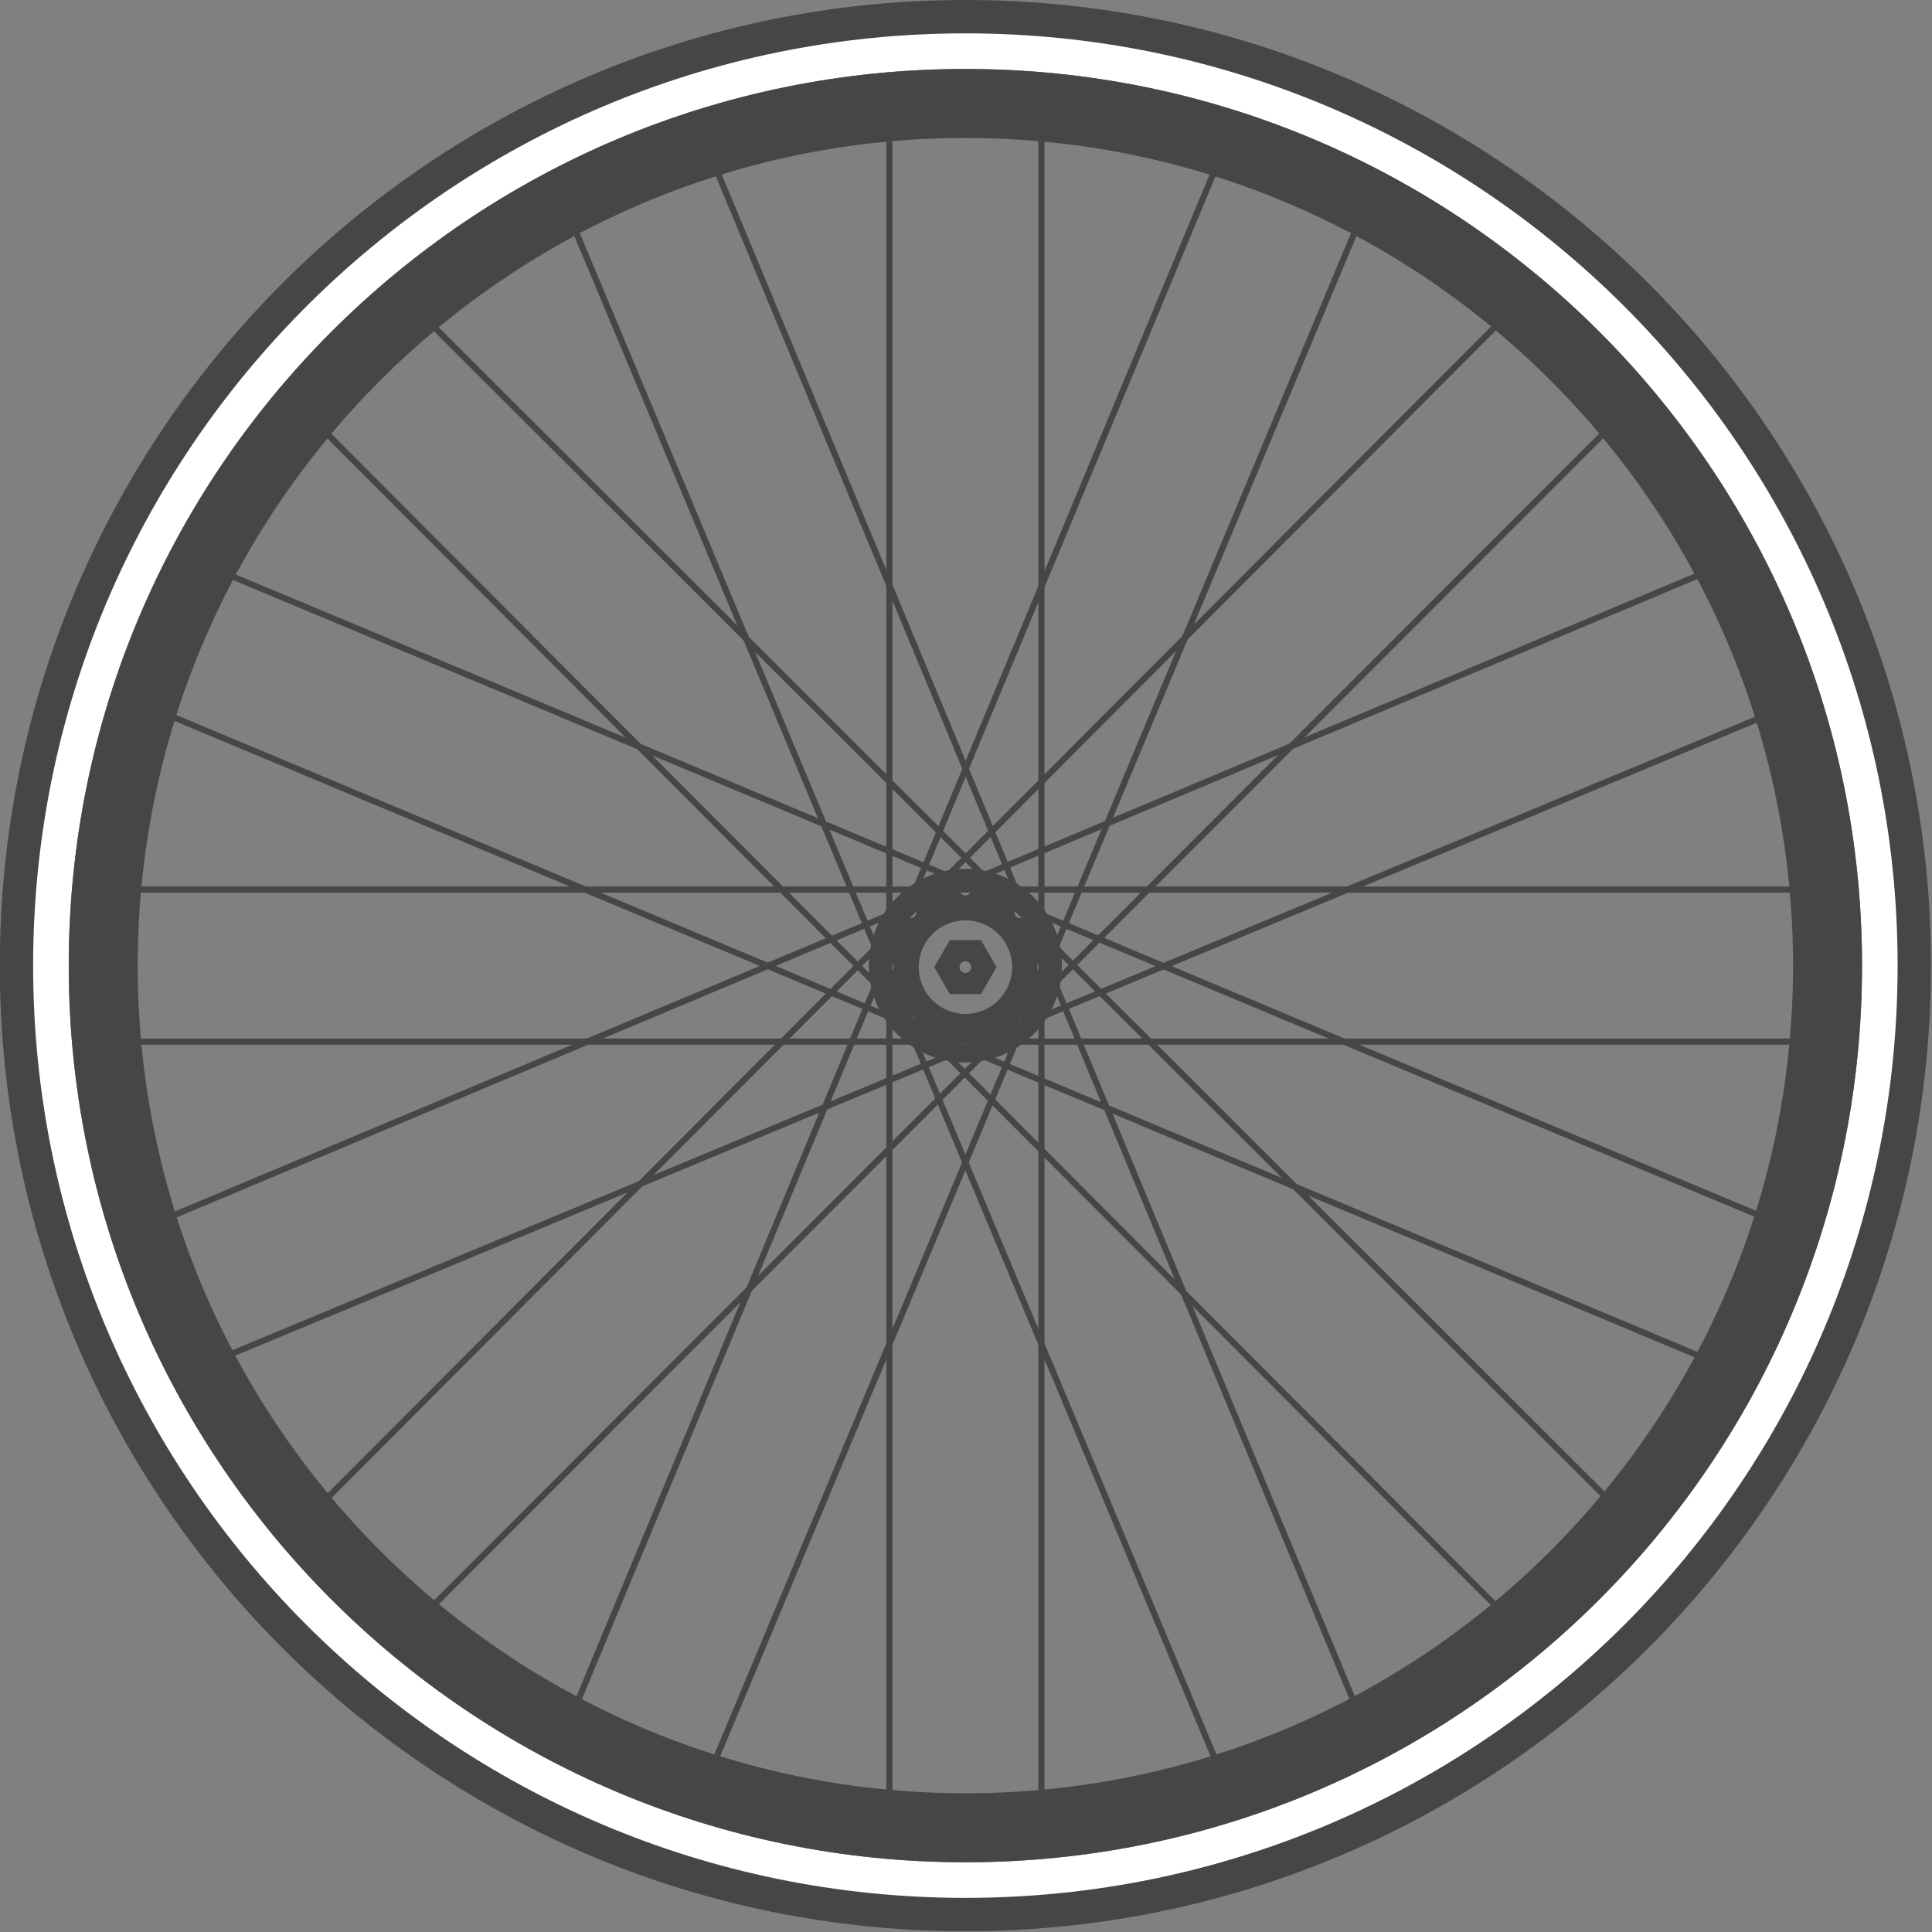 <?xml version="1.0" encoding="utf-8"?>
<!-- Generator: Adobe Illustrator 15.0.0, SVG Export Plug-In  -->
<!DOCTYPE svg PUBLIC "-//W3C//DTD SVG 1.1//EN" "http://www.w3.org/Graphics/SVG/1.1/DTD/svg11.dtd">
<svg version="1.1"
	 xmlns="http://www.w3.org/2000/svg" xmlns:xlink="http://www.w3.org/1999/xlink" xmlns:a="http://ns.adobe.com/AdobeSVGViewerExtensions/3.0/"
	 x="0px" y="0px" width="498px" height="498px" viewBox="0.056 0 498 498"
	 overflow="visible" enable-background="new 0.056 0 498 498" xml:space="preserve">
<rect x="0.056" y="0" width="498" height="498" fill="#808080" stroke="none"/>
<defs>
</defs>
<rect x="228.517" y="17.781" fill="#464646" width="1.586" height="462.225"/>
<rect x="267.695" y="17.781" fill="#464646" width="1.593" height="462.225"/>
<rect x="17.789" y="228.508" fill="#464646" width="462.224" height="1.589"/>
<rect x="17.789" y="267.691" fill="#464646" width="462.224" height="1.587"/>
<rect x="234.249" y="3.928" transform="matrix(-0.708 -0.706 0.706 -0.708 235.481 567.437)" fill="#464646" width="1.59" height="462.222"/>
<rect x="261.956" y="31.637" transform="matrix(-0.708 -0.707 0.707 -0.708 263.077 634.331)" fill="#464646" width="1.591" height="462.221"/>
<rect x="261.957" y="3.927" transform="matrix(0.707 -0.708 0.708 0.707 -89.222 254.94)" fill="#464646" width="1.588" height="462.223"/>
<rect x="234.251" y="31.633" transform="matrix(0.708 -0.706 0.706 0.708 -116.925 242.777)" fill="#464646" width="1.591" height="462.226"/>
<rect x="230.031" y="10.218" transform="matrix(-0.923 -0.384 0.384 -0.923 351.372 552.763)" fill="#464646" width="1.591" height="462.224"/>
<polygon fill="#464646" points="177.014,469.347 178.482,469.956 356.933,43.57 355.465,42.957 "/>
<polygon fill="#464646" points="43.578,140.86 42.958,142.327 469.355,320.779 469.965,319.314 "/>
<rect x="240.542" y="35.853" transform="matrix(0.386 -0.922 0.922 0.386 -98.091 386.562)" fill="#464646" width="1.589" height="462.226"/>
<rect x="266.179" y="10.218" transform="matrix(0.923 -0.384 0.384 0.923 -72.198 121.006)" fill="#464646" width="1.59" height="462.224"/>
<polygon fill="#464646" points="320.787,469.347 319.321,469.956 140.867,43.57 142.337,42.957 "/>
<rect x="240.541" y="-0.295" transform="matrix(-0.387 -0.922 0.922 -0.387 121.83 542.652)" fill="#464646" width="1.591" height="462.229"/>
<rect x="255.672" y="35.854" transform="matrix(-0.384 -0.923 0.923 -0.384 108.597 606.348)" fill="#464646" width="1.588" height="462.224"/>
<path id="path2160_1_" fill="#464646" d="M248.898,0C111.506,0,0,111.506,0,248.899c0,137.393,111.506,248.903,248.898,248.903
	s248.897-111.511,248.897-248.903C497.795,111.506,386.29,0,248.898,0z M248.898,17.781c127.577,0,231.12,103.538,231.12,231.118
	c0,127.576-103.543,231.125-231.12,231.125S17.78,376.476,17.78,248.899C17.78,121.319,121.321,17.781,248.898,17.781z"/>
<path id="path5560_1_" fill="#FFFFFF" d="M248.893,8.598C116.25,8.598,8.594,116.254,8.594,248.896
	c0,132.647,107.657,240.309,240.299,240.309c132.644,0,240.299-107.661,240.299-240.309
	C489.192,116.254,381.537,8.598,248.893,8.598z M248.893,17.779c127.579,0,231.12,103.541,231.12,231.117
	c0,127.58-103.541,231.127-231.12,231.127S17.775,376.476,17.775,248.896C17.775,121.319,121.314,17.779,248.893,17.779z"/>
<path id="path2164_1_" fill="#464646" d="M248.898,17.781c-127.577,0-231.118,103.538-231.118,231.118
	c0,127.576,103.541,231.125,231.118,231.125s231.12-103.549,231.12-231.125C480.018,121.319,376.475,17.781,248.898,17.781z
	 M248.898,35.562c117.765,0,213.343,95.571,213.343,213.337c0,117.764-95.578,213.343-213.343,213.343
	S35.553,366.663,35.553,248.899C35.553,131.133,131.133,35.562,248.898,35.562z"/>
<path fill="#464646" d="M248.844,223.956c-13.745,0.033-24.866,11.202-24.831,24.947c0,0.035,0,0.073,0,0.109
	c0.025,13.746,11.197,24.867,24.942,24.833c13.748-0.029,24.866-11.198,24.834-24.942c0-0.036,0-0.075,0-0.109
	C273.759,235.045,262.592,223.925,248.844,223.956z M228.903,250.79c-0.83,0-1.5-0.671-1.5-1.499c0-0.829,0.67-1.5,1.5-1.5
	s1.503,0.672,1.503,1.5C230.406,250.119,229.733,250.79,228.903,250.79z M248.891,227.8c0.832,0,1.503,0.673,1.503,1.504
	c0,0.827-0.671,1.5-1.503,1.5c-0.825,0-1.498-0.673-1.498-1.5C247.393,228.473,248.066,227.8,248.891,227.8z M235.821,264.487
	c-0.588,0.586-1.535,0.586-2.125,0c-0.585-0.585-0.585-1.536,0-2.124c0.59-0.588,1.537-0.588,2.125,0
	C236.406,262.951,236.406,263.902,235.821,264.487z M235.821,236.218c-0.588,0.585-1.535,0.585-2.125,0
	c-0.585-0.585-0.585-1.538,0-2.121c0.59-0.587,1.537-0.587,2.125,0C236.406,234.681,236.408,235.631,235.821,236.218z
	 M248.891,270.78c-0.825,0-1.498-0.669-1.498-1.502c0-0.826,0.673-1.499,1.498-1.499c0.832,0,1.503,0.673,1.503,1.499
	C250.394,270.111,249.723,270.78,248.891,270.78z M260.939,249.291c0.012,6.644-5.363,12.045-12.012,12.059
	c-6.645,0.013-12.043-5.366-12.055-12.006c0-0.019,0-0.034,0-0.052c-0.014-6.646,5.362-12.041,12.007-12.059
	c6.645-0.013,12.043,5.363,12.06,12.011C260.939,249.259,260.939,249.274,260.939,249.291z M264.09,264.487
	c-0.587,0.586-1.535,0.586-2.125,0c-0.585-0.585-0.585-1.536,0-2.124c0.59-0.588,1.538-0.588,2.125-0.001
	C264.673,262.951,264.673,263.902,264.09,264.487z M264.09,236.218c-0.587,0.585-1.535,0.585-2.125-0.001
	c-0.585-0.584-0.585-1.536,0-2.12c0.59-0.587,1.538-0.587,2.125,0C264.673,234.681,264.673,235.633,264.09,236.218z M268.878,250.79
	c-0.825,0-1.5-0.671-1.5-1.499c0-0.829,0.675-1.5,1.5-1.5c0.833,0,1.506,0.672,1.506,1.5
	C270.384,250.119,269.711,250.79,268.878,250.79z"/>
<path fill="#464646" d="M252.908,242.338h-8.028l-4.016,6.952l4.016,6.953h8.028l4.016-6.953L252.908,242.338z M249.959,250.348
	c-0.585,0.586-1.538,0.586-2.126,0c-0.585-0.584-0.585-1.537,0-2.122c0.588-0.588,1.541-0.588,2.126,0
	C250.543,248.811,250.543,249.763,249.959,250.348z"/>
</svg>
